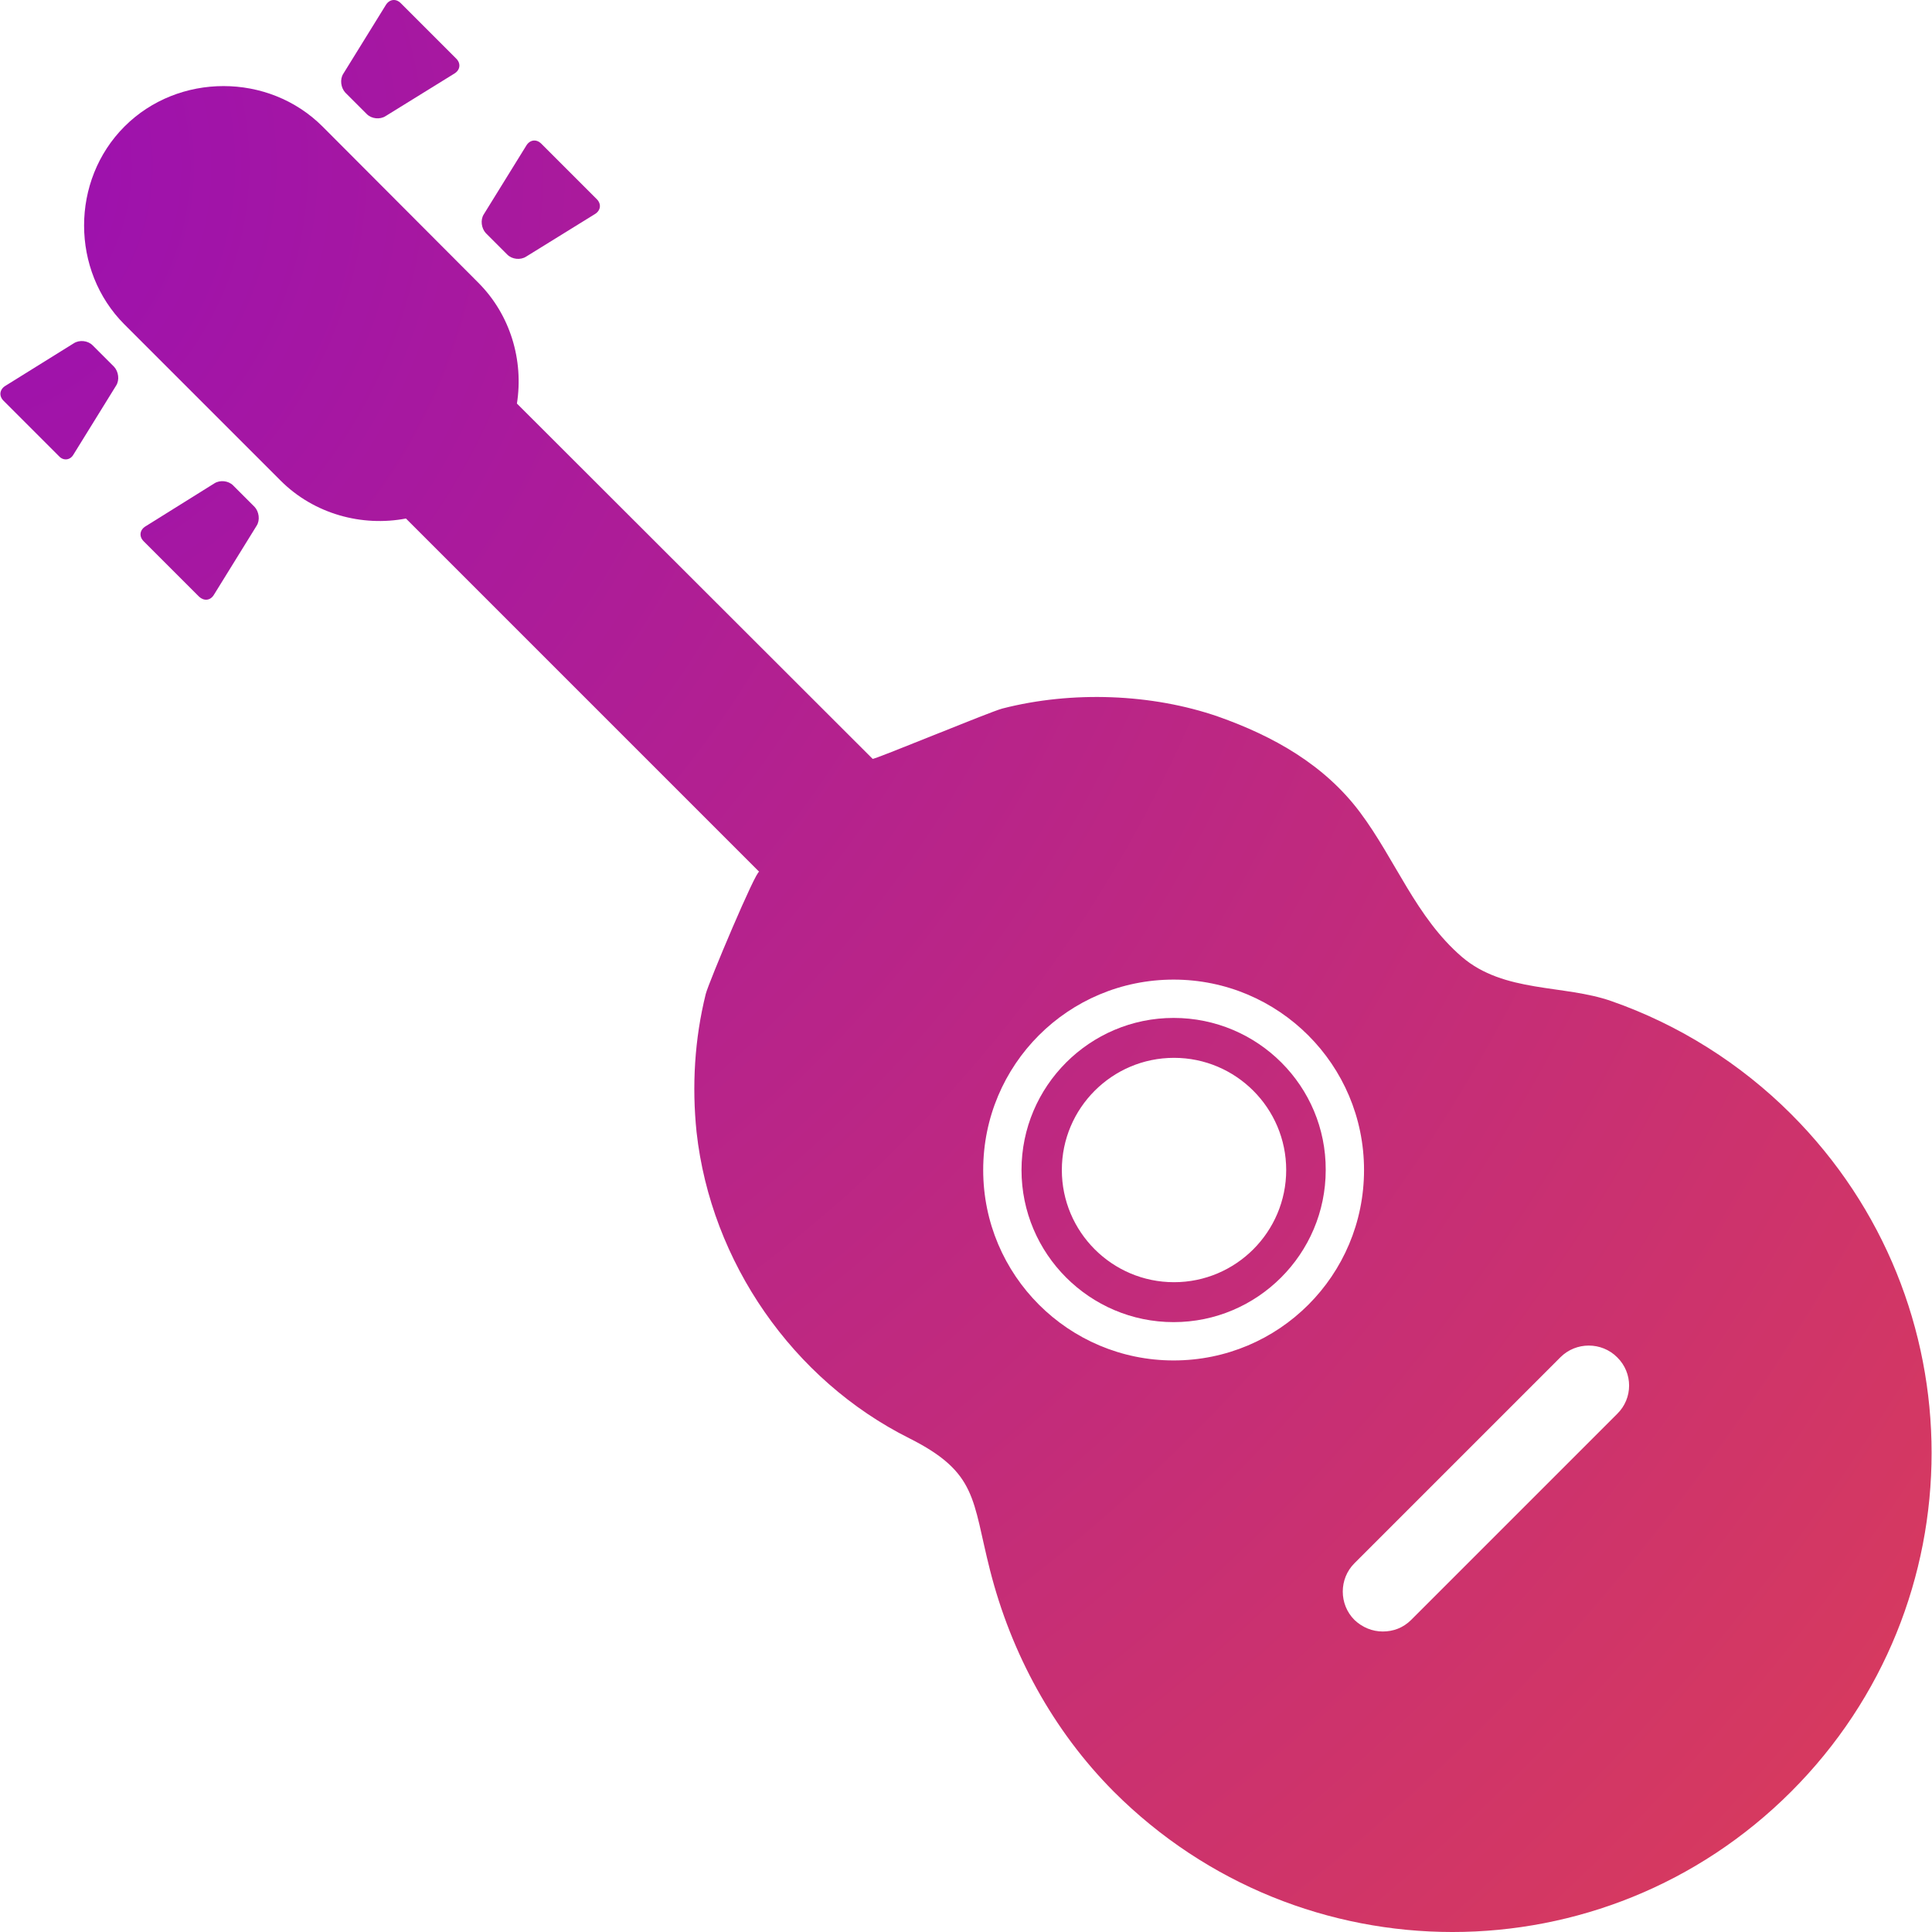 <?xml version="1.0" encoding="utf-8"?>
<!-- Generator: Adobe Illustrator 16.0.0, SVG Export Plug-In . SVG Version: 6.00 Build 0)  -->
<!DOCTYPE svg PUBLIC "-//W3C//DTD SVG 1.1//EN" "http://www.w3.org/Graphics/SVG/1.1/DTD/svg11.dtd">
<svg version="1.1" id="Capa_1" xmlns="http://www.w3.org/2000/svg" xmlns:xlink="http://www.w3.org/1999/xlink" x="0px" y="0px"
	 width="483.963px" height="483.964px" viewBox="0 0 483.963 483.964" enable-background="new 0 0 483.963 483.964"
	 xml:space="preserve">
<g>
	<radialGradient id="SVGID_1_" cx="-18.519" cy="41.482" r="691.923" gradientUnits="userSpaceOnUse">
		<stop  offset="0" style="stop-color:#9A0FB2"/>
		<stop  offset="1" style="stop-color:#DD3E56"/>
	</radialGradient>
	<path fill="url(#SVGID_1_)" d="M403.688,250.789c-11.898-4.201-26.898-2-37.5-11.101c-11.5-9.9-16.6-24.301-25.5-36.2
		c-8.898-11.9-21.699-19.101-35.6-24c-16.5-5.7-36.5-6.5-54-2c-3.101,0.8-32.2,12.899-32.5,12.6c-24-24-65.1-65-89.1-89
		c1.7-10.8-1.6-22.2-9.7-30.3l-39-39.1c-13.5-13.5-36.1-13.5-49.6,0s-13.5,36.1,0,49.6l39.1,39.1c8.4,8.4,20.4,11.601,31.4,9.5
		c23.8,23.801,64.7,64.7,88.5,88.5c-0.7-0.699-12.7,27.801-13.4,30.602c-2.8,11.299-3.5,23-2.3,34.6
		c3.6,32.5,24.1,62.101,53.3,76.699c17.1,8.601,15.701,15.301,20.201,33c5.3,20.9,15.8,40.201,31,55.5
		c46.898,46.9,122.8,46.9,169.698,0c46.9-46.898,46.9-122.799,0-169.699C436.088,266.488,420.588,256.688,403.688,250.789z
		 M293.989,340.789c-26.301,0-47.7-21.301-47.7-47.701c0-26.398,21.3-47.699,47.7-47.699c26.3,0,47.698,21.301,47.698,47.699
		C341.688,319.488,320.388,340.789,293.989,340.789z M405.088,354.188l-51.601,51.601c-2,2-4.5,2.898-7.101,2.898
		c-2.6,0-5.1-1-7.1-2.898c-3.9-3.9-3.9-10.301,0-14.201l51.6-51.6c3.9-3.9,10.301-3.9,14.2,0
		C409.088,343.888,409.088,350.289,405.088,354.188z"/>
	<radialGradient id="SVGID_2_" cx="-18.519" cy="41.482" r="691.923" gradientUnits="userSpaceOnUse">
		<stop  offset="0" style="stop-color:#9A0FB2"/>
		<stop  offset="1" style="stop-color:#DD3E56"/>
	</radialGradient>
	<path fill="url(#SVGID_2_)" d="M293.989,254.988c-21,0-38.102,17.1-38.102,38.1s17.102,38.102,38.102,38.102
		c20.999,0,38.1-17.102,38.1-38.102C332.188,272.087,315.088,254.988,293.989,254.988z M265.989,293.087c0-15.5,12.6-28.1,28.1-28.1
		s28.101,12.6,28.101,28.1s-12.601,28.102-28.101,28.102S265.989,308.587,265.989,293.087z"/>
	<radialGradient id="SVGID_3_" cx="-18.519" cy="41.482" r="691.923" gradientUnits="userSpaceOnUse">
		<stop  offset="0" style="stop-color:#9A0FB2"/>
		<stop  offset="1" style="stop-color:#DD3E56"/>
	</radialGradient>
	<path fill="url(#SVGID_3_)" d="M100.388,0.788c-1.2-1.2-2.8-1-3.7,0.4l-10.7,17.3c-0.9,1.399-0.6,3.5,0.5,4.7l5.4,5.399
		c1.2,1.2,3.3,1.4,4.7,0.5l17.3-10.7c1.4-0.899,1.6-2.5,0.4-3.699L100.388,0.788z"/>
	<radialGradient id="SVGID_4_" cx="-18.519" cy="41.482" r="691.923" gradientUnits="userSpaceOnUse">
		<stop  offset="0" style="stop-color:#9A0FB2"/>
		<stop  offset="1" style="stop-color:#DD3E56"/>
	</radialGradient>
	<path fill="url(#SVGID_4_)" d="M18.388,113.888l10.7-17.3c0.9-1.399,0.6-3.5-0.5-4.7l-5.4-5.399c-1.2-1.2-3.3-1.4-4.7-0.5
		l-17.2,10.7c-1.4,0.899-1.6,2.5-0.4,3.699l13.9,13.9C15.888,115.488,17.588,115.288,18.388,113.888z"/>
	<radialGradient id="SVGID_5_" cx="-18.519" cy="41.482" r="691.923" gradientUnits="userSpaceOnUse">
		<stop  offset="0" style="stop-color:#9A0FB2"/>
		<stop  offset="1" style="stop-color:#DD3E56"/>
	</radialGradient>
	<path fill="url(#SVGID_5_)" d="M131.888,36.388l-10.7,17.301c-0.9,1.399-0.6,3.5,0.5,4.699l5.4,5.4c1.2,1.2,3.3,1.4,4.7,0.5
		l17.3-10.7c1.4-0.899,1.6-2.5,0.4-3.7l-13.9-13.899C134.388,34.788,132.788,34.988,131.888,36.388z"/>
	<radialGradient id="SVGID_6_" cx="-18.519" cy="41.482" r="691.923" gradientUnits="userSpaceOnUse">
		<stop  offset="0" style="stop-color:#9A0FB2"/>
		<stop  offset="1" style="stop-color:#DD3E56"/>
	</radialGradient>
	<path fill="url(#SVGID_6_)" d="M53.588,148.988l10.7-17.3c0.9-1.4,0.6-3.5-0.5-4.7l-5.4-5.4c-1.2-1.2-3.3-1.399-4.7-0.5l-17.3,10.8
		c-1.4,0.9-1.6,2.5-0.4,3.7l13.9,13.9C51.088,150.588,52.688,150.488,53.588,148.988z"/>
</g>
</svg>
